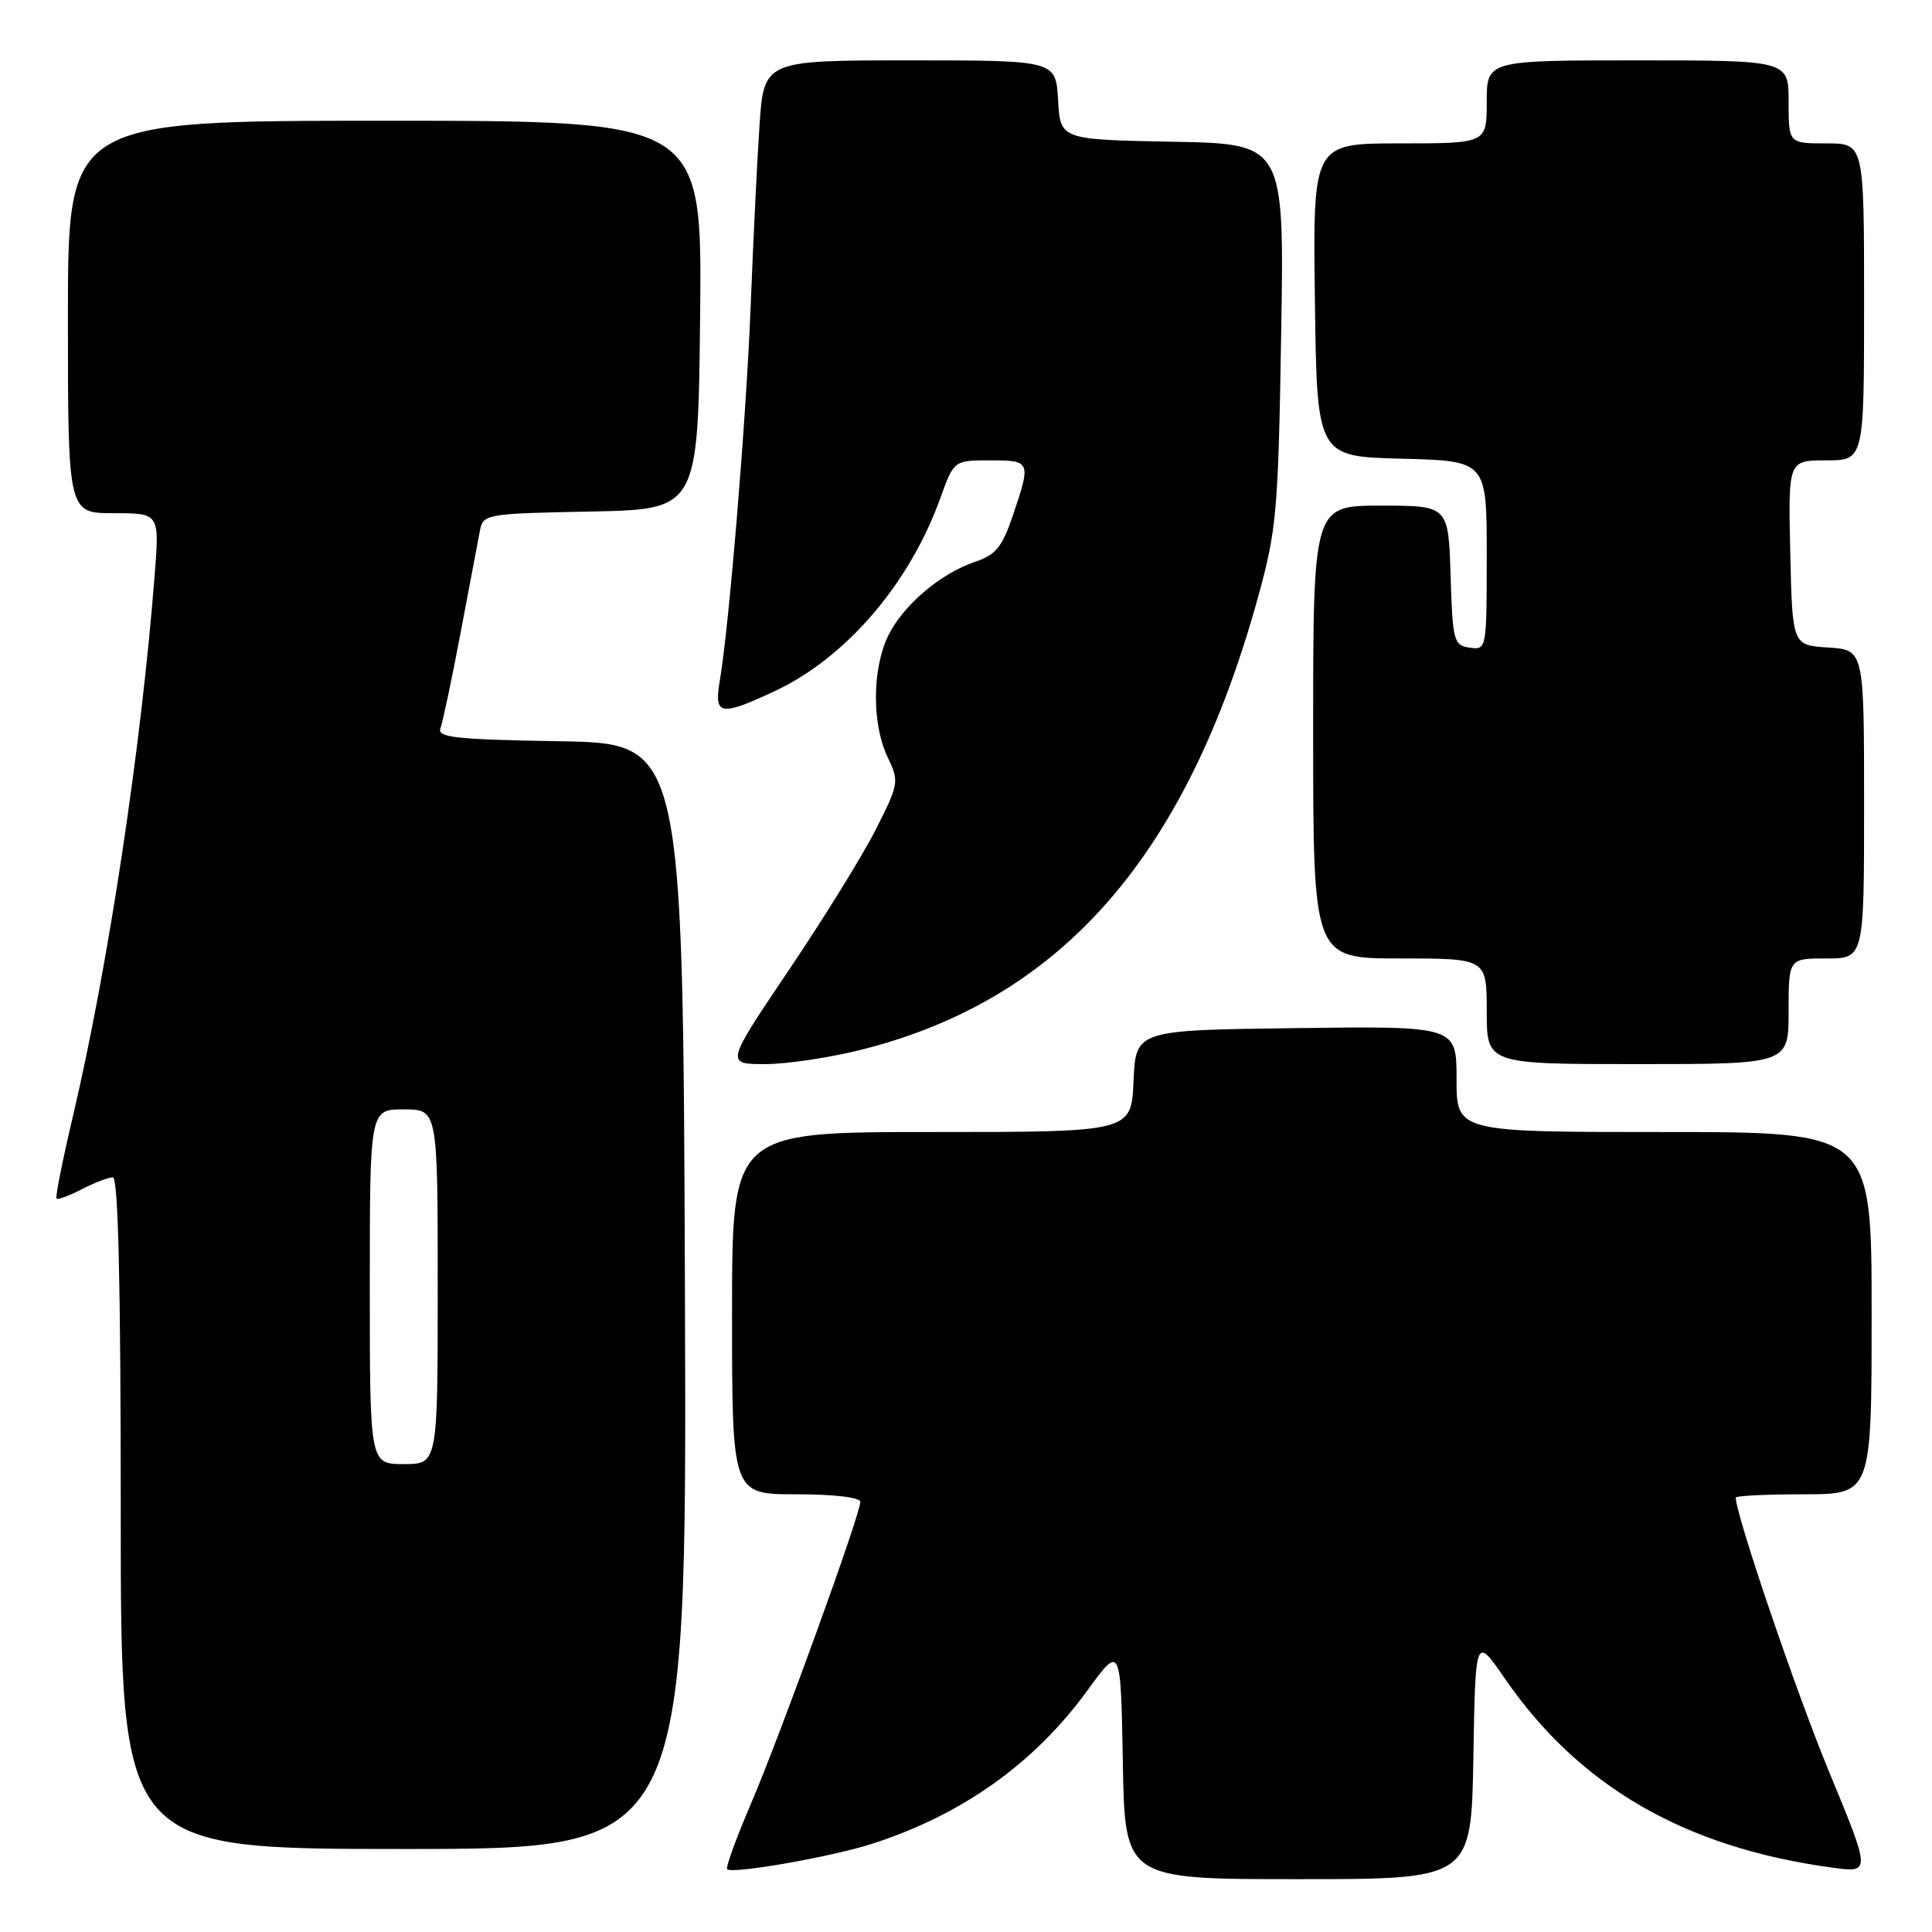 <?xml version="1.0" encoding="UTF-8" standalone="no"?>
<!DOCTYPE svg PUBLIC "-//W3C//DTD SVG 1.1//EN" "http://www.w3.org/Graphics/SVG/1.1/DTD/svg11.dtd" >
<svg xmlns="http://www.w3.org/2000/svg" xmlns:xlink="http://www.w3.org/1999/xlink" version="1.1" viewBox="0 0 256 256">
 <g >
 <path fill="currentColor"
d=" M 195.23 232.88 C 195.50 216.75 195.50 216.75 199.39 222.40 C 209.24 236.71 223.22 244.80 242.71 247.46 C 247.91 248.18 247.91 248.18 242.39 234.84 C 238.02 224.28 230.00 200.72 230.00 198.44 C 230.00 198.20 234.05 198.00 239.00 198.00 C 248.00 198.00 248.00 198.00 248.00 174.00 C 248.00 150.00 248.00 150.00 220.50 150.00 C 193.00 150.00 193.00 150.00 193.00 142.98 C 193.00 135.96 193.00 135.96 171.75 136.23 C 150.50 136.50 150.50 136.50 150.20 143.25 C 149.91 150.00 149.91 150.00 123.45 150.00 C 97.00 150.00 97.00 150.00 97.00 174.00 C 97.00 198.00 97.00 198.00 105.50 198.00 C 110.47 198.00 114.00 198.41 114.00 199.00 C 114.00 200.64 103.41 229.88 99.55 238.89 C 97.57 243.51 96.13 247.46 96.35 247.68 C 97.01 248.35 110.18 246.04 115.50 244.33 C 127.46 240.49 137.03 233.68 144.06 224.03 C 148.50 217.93 148.50 217.93 148.78 233.46 C 149.05 249.00 149.05 249.00 172.00 249.00 C 194.95 249.00 194.95 249.00 195.23 232.88 Z  M 90.76 171.75 C 90.50 98.50 90.50 98.50 74.15 98.22 C 60.42 97.99 57.89 97.72 58.36 96.51 C 58.66 95.72 59.87 89.99 61.04 83.79 C 62.22 77.58 63.37 71.50 63.60 70.28 C 64.01 68.12 64.44 68.05 78.26 67.78 C 92.50 67.50 92.50 67.50 92.77 41.75 C 93.03 16.00 93.03 16.00 51.02 16.00 C 9.00 16.00 9.00 16.00 9.00 42.00 C 9.00 68.00 9.00 68.00 15.07 68.00 C 21.14 68.00 21.14 68.00 20.49 76.25 C 18.69 99.28 14.32 128.16 9.61 148.13 C 8.27 153.84 7.31 158.65 7.49 158.82 C 7.67 159.00 9.18 158.44 10.86 157.57 C 12.53 156.71 14.37 156.00 14.95 156.00 C 15.67 156.00 16.00 170.10 16.00 200.50 C 16.00 245.00 16.00 245.00 53.51 245.00 C 91.01 245.00 91.01 245.00 90.76 171.75 Z  M 114.43 139.02 C 140.75 132.29 157.28 113.32 166.73 79.00 C 169.16 70.18 169.38 67.69 169.76 44.28 C 170.18 19.05 170.18 19.05 155.34 18.78 C 140.50 18.50 140.50 18.50 140.20 13.25 C 139.90 8.00 139.90 8.00 120.55 8.00 C 101.21 8.00 101.21 8.00 100.63 16.75 C 100.31 21.56 99.79 32.25 99.47 40.50 C 98.90 55.19 96.63 82.81 95.37 90.25 C 94.60 94.79 95.42 94.95 102.57 91.62 C 112.07 87.20 120.50 77.39 124.60 66.00 C 126.40 61.00 126.40 61.00 131.20 61.00 C 136.61 61.00 136.65 61.11 134.17 68.42 C 132.80 72.46 131.92 73.54 129.24 74.43 C 124.60 75.98 119.58 80.27 117.65 84.32 C 115.56 88.74 115.53 95.95 117.60 100.29 C 119.16 103.56 119.12 103.83 116.07 109.87 C 114.34 113.29 109.15 121.69 104.53 128.54 C 96.13 141.00 96.13 141.00 101.41 141.00 C 104.31 141.00 110.17 140.11 114.43 139.02 Z  M 237.00 134.00 C 237.00 127.00 237.00 127.00 242.00 127.00 C 247.00 127.00 247.00 127.00 247.00 106.55 C 247.00 86.11 247.00 86.11 242.25 85.80 C 237.50 85.50 237.50 85.50 237.22 73.25 C 236.94 61.00 236.94 61.00 241.97 61.00 C 247.00 61.00 247.00 61.00 247.00 40.00 C 247.00 19.00 247.00 19.00 242.00 19.00 C 237.00 19.00 237.00 19.00 237.00 13.50 C 237.00 8.00 237.00 8.00 217.00 8.00 C 197.00 8.00 197.00 8.00 197.00 13.50 C 197.00 19.00 197.00 19.00 185.48 19.00 C 173.96 19.00 173.96 19.00 174.23 39.75 C 174.50 60.50 174.50 60.50 185.75 60.78 C 197.00 61.07 197.00 61.07 197.00 73.60 C 197.00 86.03 196.98 86.14 194.75 85.82 C 192.63 85.52 192.48 84.98 192.21 76.25 C 191.92 67.00 191.92 67.00 182.96 67.00 C 174.00 67.00 174.00 67.00 174.00 97.00 C 174.00 127.00 174.00 127.00 185.50 127.00 C 197.00 127.00 197.00 127.00 197.00 134.00 C 197.00 141.00 197.00 141.00 217.00 141.00 C 237.00 141.00 237.00 141.00 237.00 134.00 Z  M 49.00 170.50 C 49.00 147.00 49.00 147.00 53.50 147.00 C 58.00 147.00 58.00 147.00 58.00 170.50 C 58.00 194.00 58.00 194.00 53.50 194.00 C 49.00 194.00 49.00 194.00 49.00 170.50 Z "/>
</g>
</svg>
